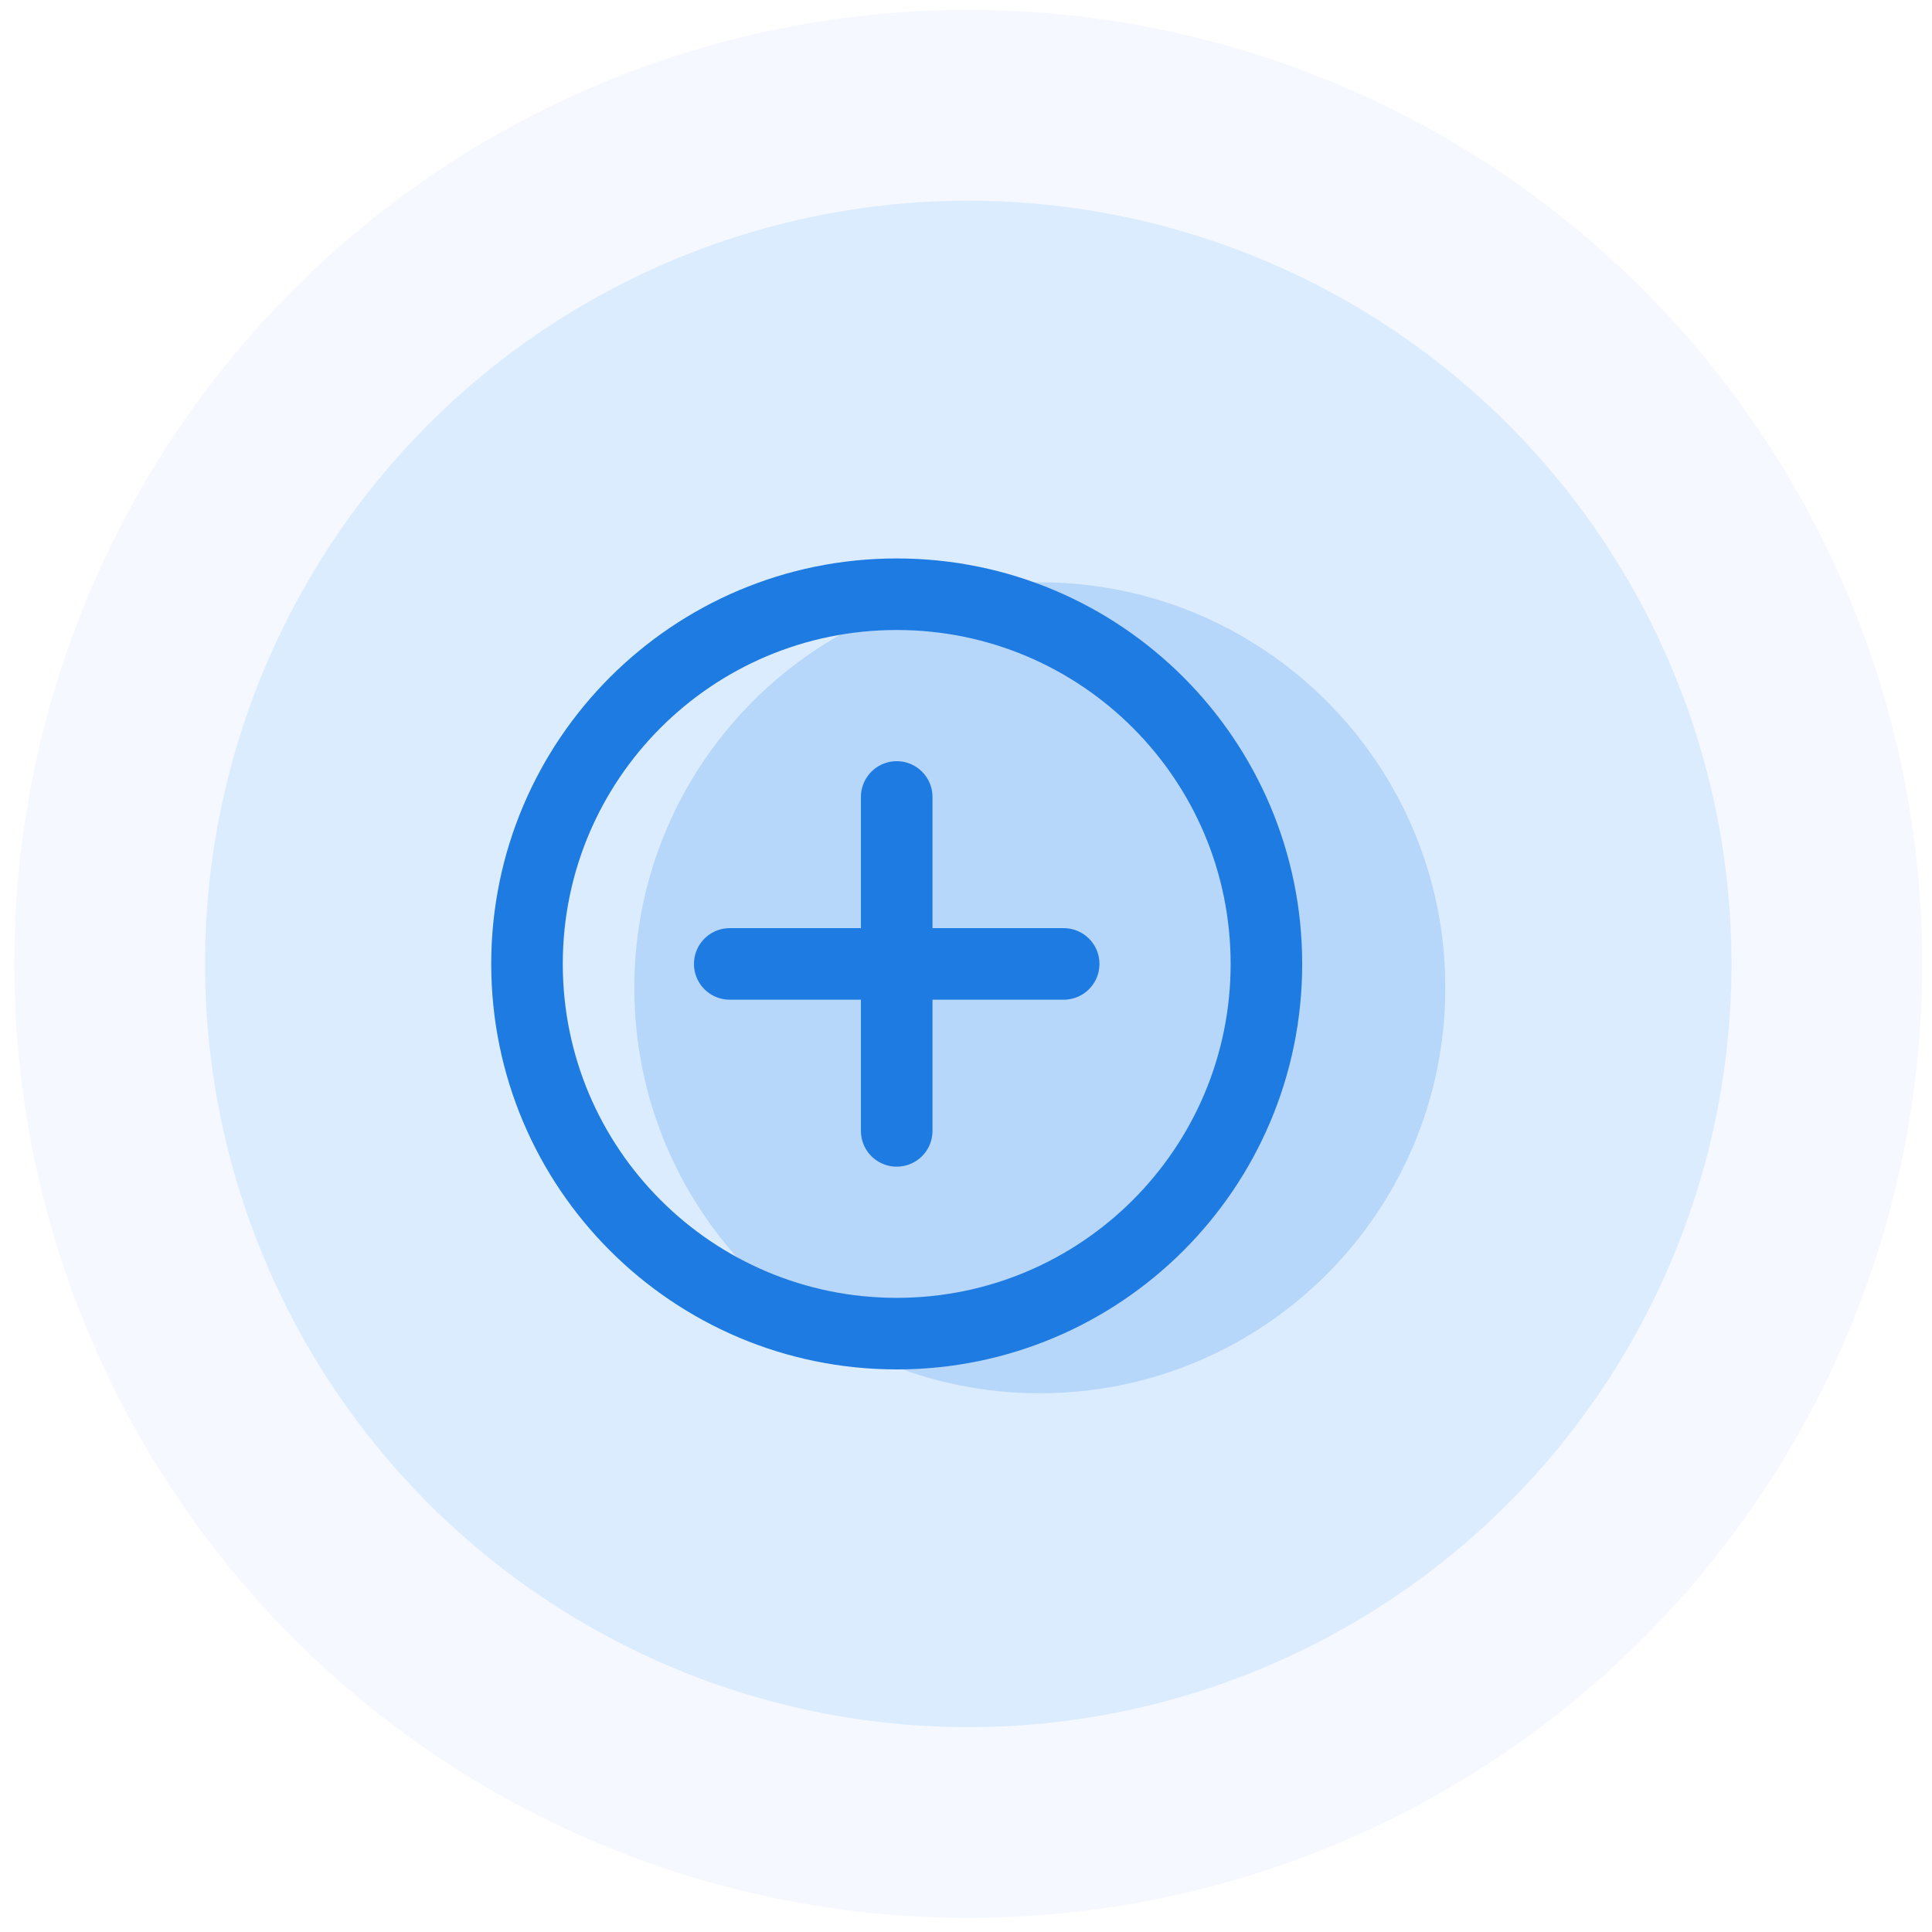 <?xml version="1.0" encoding="UTF-8"?>
<svg width="81px" height="81px" viewBox="0 0 81 81" version="1.1" xmlns="http://www.w3.org/2000/svg" xmlns:xlink="http://www.w3.org/1999/xlink">
    <!-- Generator: Sketch 52.1 (67048) - http://www.bohemiancoding.com/sketch -->
    <title>动态扩展</title>
    <desc>Created with Sketch.</desc>
    <g id="Page-1" stroke="none" stroke-width="1" fill="none" fill-rule="evenodd">
        <g id="数据模型--01-copy-5" transform="translate(-1236, -518)">
            <g id="user-3" transform="translate(1211, 493)">
                <g id="personal-info" transform="translate(25.595, 25.413)">
                    <g id="动态扩展">
                        <circle id="avatar" fill="#56A2FD" opacity="0.06" cx="40" cy="40" r="40"></circle>
                        <circle id="avatar" fill="#56A2FD" opacity="0.15" cx="40" cy="40" r="32"></circle>
                        <g id="Group-21" transform="translate(20, 23)">
                            <path d="M23,35 C32.389,35 40,27.389 40,18 C40,8.611 32.389,1 23,1 C13.611,1 6,8.611 6,18 C6,27.389 13.611,35 23,35 Z" id="Oval-9-Copy" fill="#1E7BE2" opacity="0.203"></path>
                            <path d="M17,32.5 C25.56,32.5 32.5,25.56 32.5,17 C32.5,8.44 25.56,1.5 17,1.5 C8.44,1.5 1.5,8.44 1.5,17 C1.5,25.56 8.44,32.5 17,32.5 Z" id="Oval-9-Copy" stroke="#1E7BE2" stroke-width="3"></path>
                            <g id="ui-32px-outline-2_small-add-copy" transform="translate(10, 10)"></g>
                            <g id="Group" transform="translate(10, 10)" stroke="#1E7BE2" stroke-linecap="round" stroke-linejoin="round" stroke-width="3">
                                <path d="M7,0 L7,14" id="Shape"></path>
                                <path d="M14,7 L0,7" id="Shape"></path>
                            </g>
                        </g>
                    </g>
                </g>
            </g>
        </g>
    </g>
</svg>